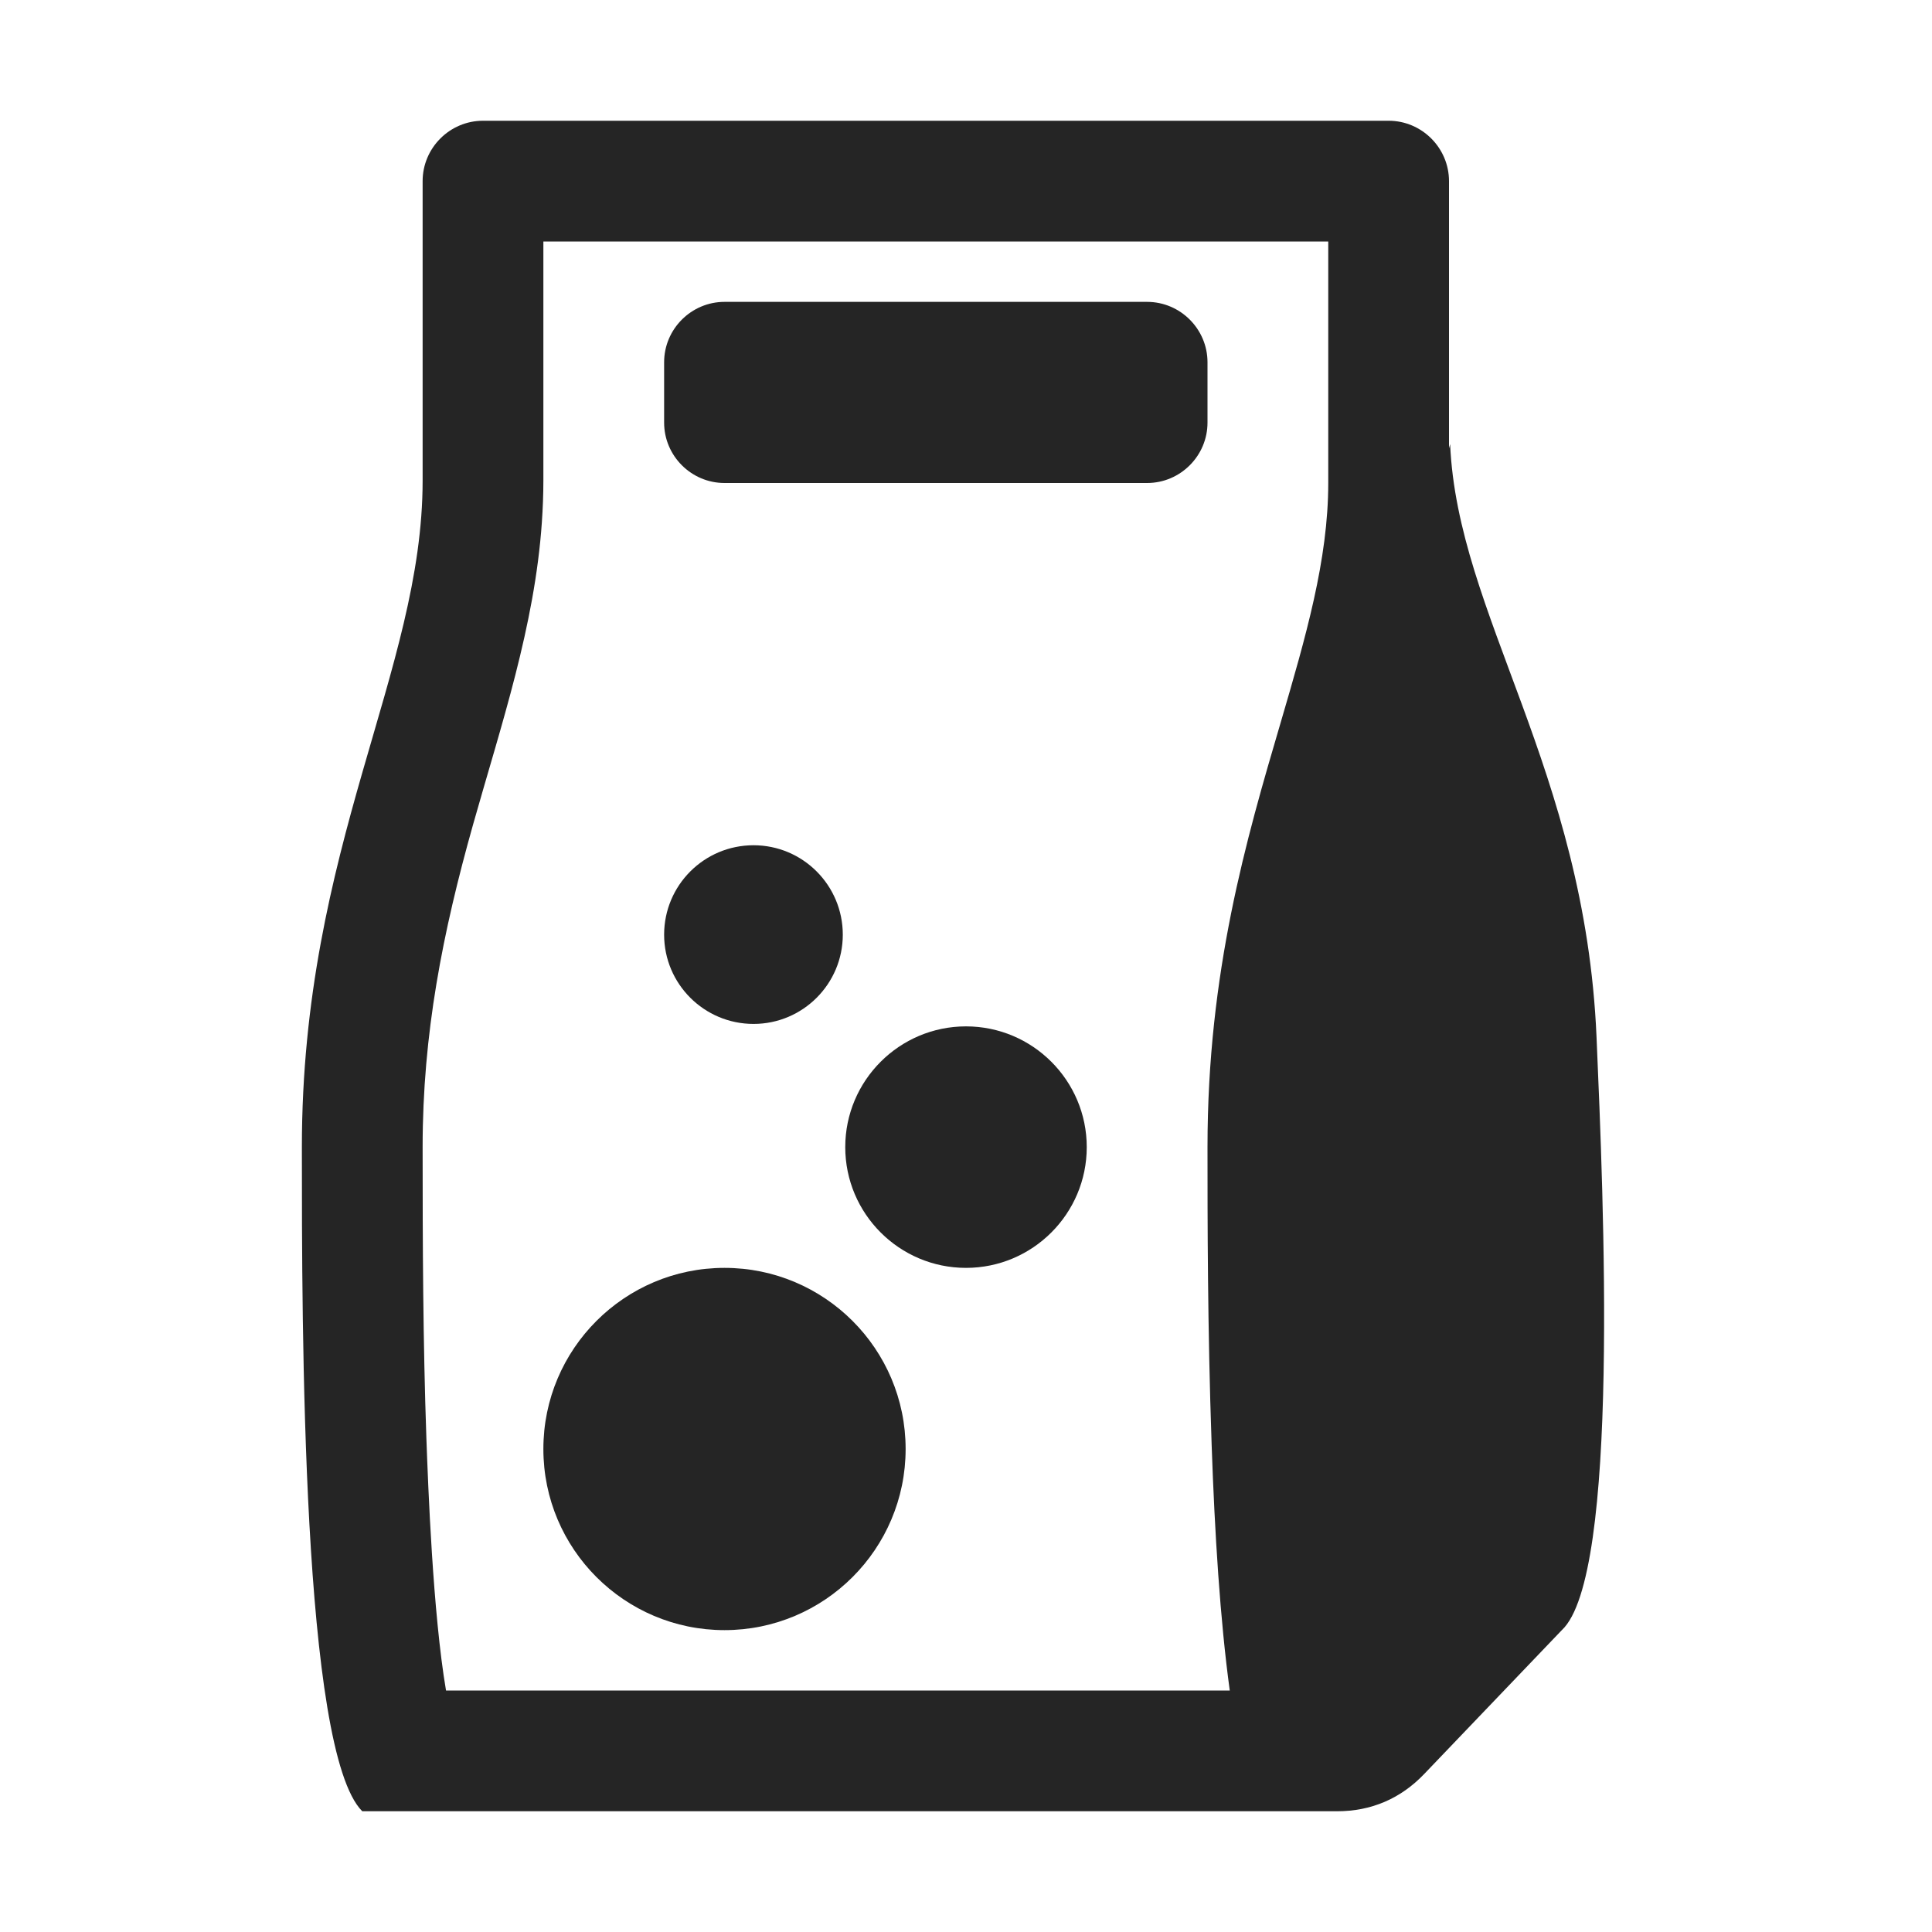 <?xml version="1.0" encoding="UTF-8"?>
<!DOCTYPE svg PUBLIC "-//W3C//DTD SVG 1.1//EN" "http://www.w3.org/Graphics/SVG/1.1/DTD/svg11.dtd">
<svg xmlns="http://www.w3.org/2000/svg" xml:space="preserve" width="1024px" height="1024px" shape-rendering="geometricPrecision" text-rendering="geometricPrecision" image-rendering="optimizeQuality" fill-rule="nonzero" clip-rule="evenodd" viewBox="0 0 10240 10240" xmlns:xlink="http://www.w3.org/1999/xlink">
	<title>washing_powder icon</title>
	<desc>washing_powder icon from the IconExperience.com O-Collection. Copyright by INCORS GmbH (www.incors.com).</desc>
	<path id="curve1" fill="#252525" d="M3994 4480c261,0 473,212 473,474 0,261 -212,473 -473,473 -262,0 -474,-212 -474,-473 0,-262 212,-474 474,-474zm-154 2240c530,0 960,430 960,960 0,530 -430,960 -960,960 -530,0 -960,-430 -960,-960 0,-530 430,-960 960,-960zm1280 -1280c353,0 640,287 640,640 0,353 -287,640 -640,640 -353,0 -640,-287 -640,-640 0,-353 287,-640 640,-640z"/>
	<path id="curve0" fill="#252525" d="M2240 2547l0 -1587c0,-176 144,-320 320,-320l4800 0c176,0 320,144 320,320l0 1416 6 -22c39,904 715,1722 776,3143 37,857 124,2857 -184,3143l-729 762c-125,131 -281,198 -462,198l-5167 0c-320,-320 -320,-2560 -320,-3520 0,-1592 640,-2521 640,-3533zm124 6413l4154 0c-51,-372 -80,-837 -96,-1301 -22,-627 -22,-1203 -22,-1579 0,-928 205,-1629 388,-2251 133,-454 252,-862 252,-1269l0 -1280 -4160 0 0 1267c0,74 -3,148 -8,221 -38,551 -215,1072 -364,1600 -162,575 -268,1111 -268,1712 0,515 2,1030 20,1545 9,247 34,924 104,1335zm1476 -7360l2240 0c176,0 320,144 320,320l0 320c0,176 -144,320 -320,320l-2240 0c-176,0 -320,-144 -320,-320l0 -320c0,-176 144,-320 320,-320z"/>
</svg>
